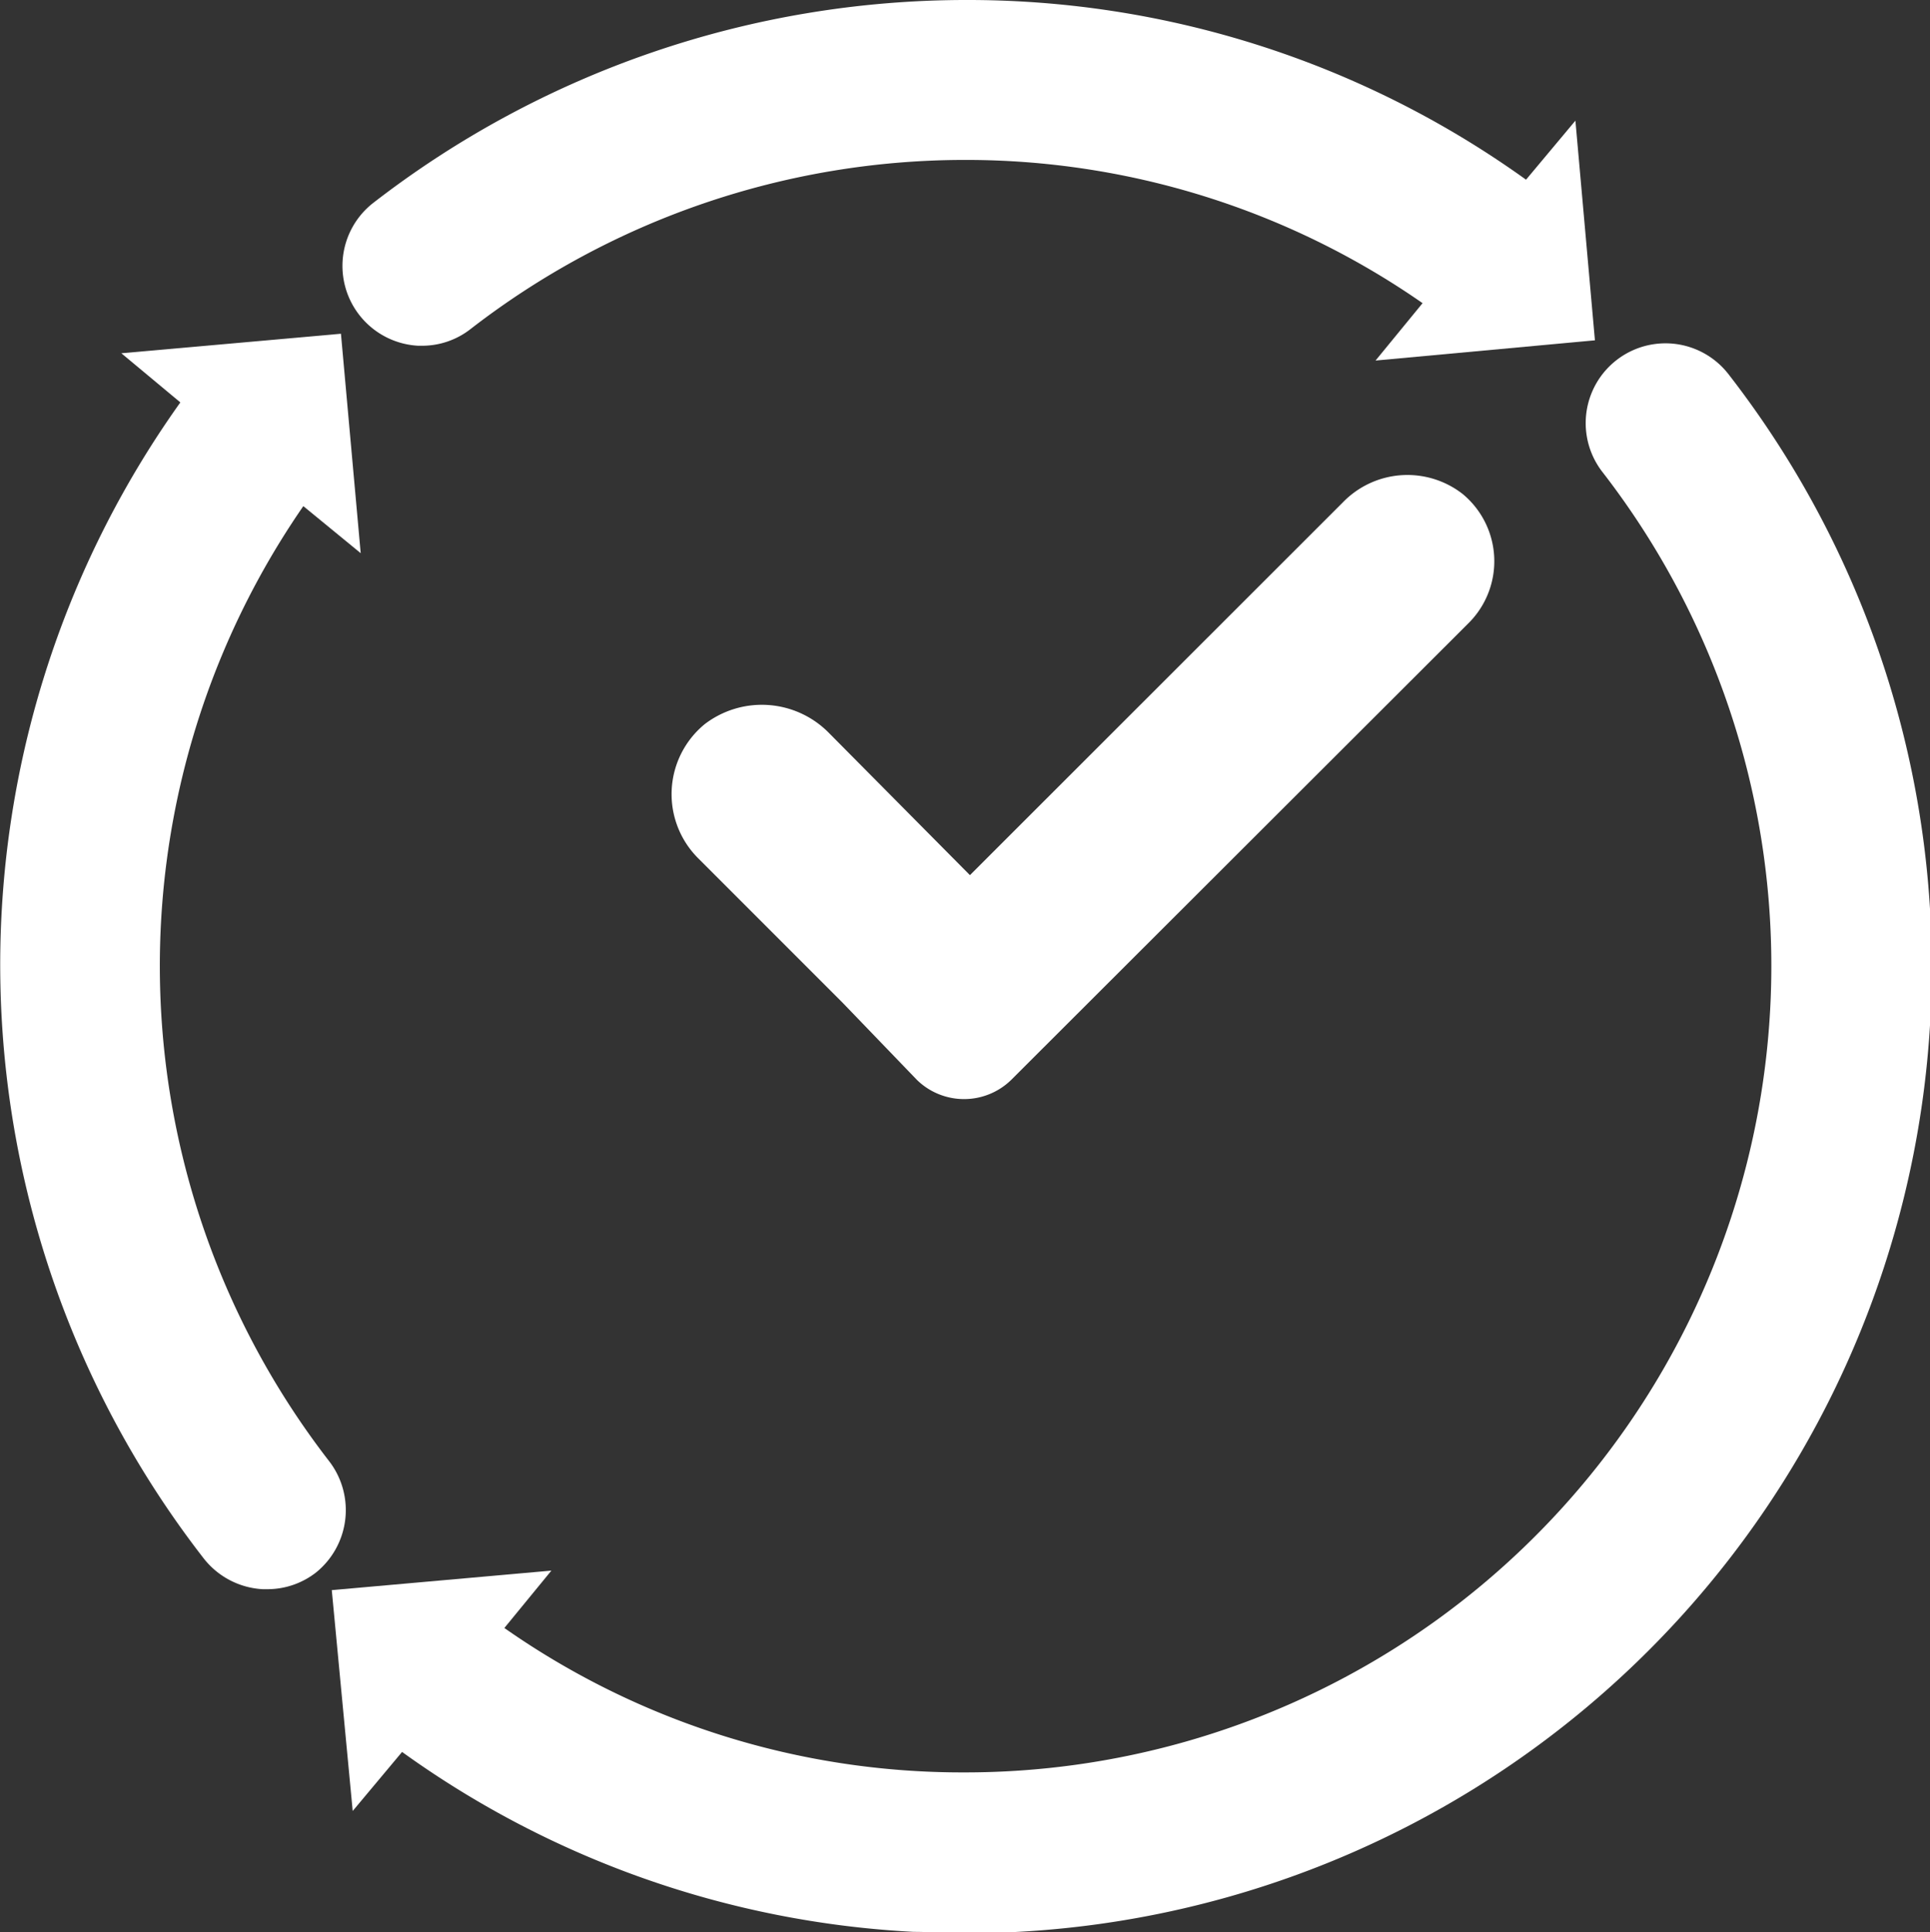 <svg xmlns="http://www.w3.org/2000/svg" viewBox="0 0 82.08 82.15"><rect x="0" y="0" width="82.08" height="82.15" fill="#333333" stroke="none"/><defs><style>.cls-1{fill:#fff;}</style></defs><title>core-hours-icon</title><g id="Layer_2" data-name="Layer 2"><g id="BaseLayer"><path class="cls-1" d="M62.2,21a3.82,3.82,0,0,0-5.09.36L41.25,37.21l-6-6.05a4,4,0,0,0-5.28-.37,3.85,3.85,0,0,0-.28,5.7l6.16,6.16,0,0L39,45.92a2.87,2.87,0,0,0,4,0L62.47,26.48A3.71,3.71,0,0,0,62.2,21Z"/><path class="cls-1" d="M73.51,15.91a3.39,3.39,0,0,0-5.36,4.16A34.29,34.29,0,0,1,41,75.36h0a33.92,33.92,0,0,1-19.55-6.14l2-2.44-9.34.83L15,77l2.1-2.51a40.83,40.83,0,0,0,21.76,7.65c.72,0,1.43.06,2.15.06A41.08,41.08,0,0,0,73.51,15.91Z"/><path class="cls-1" d="M14,62.13a34.38,34.38,0,0,1-1.1-40.61l2.44,2-.84-9.33-9.34.83,2.51,2.09a41.14,41.14,0,0,0,1,49.16,3.42,3.42,0,0,0,2.5,1.3h.18a3.36,3.36,0,0,0,2.09-.71A3.41,3.41,0,0,0,14,62.13Z"/><path class="cls-1" d="M17.78,14.7H18A3.34,3.34,0,0,0,20,14a34.34,34.34,0,0,1,21-7.2,34,34,0,0,1,19.5,6.09l-2,2.44,9.33-.86L67,5.13,64.9,7.64A40.7,40.7,0,0,0,41.05,0,41.19,41.19,0,0,0,15.87,8.63a3.39,3.39,0,0,0-1.28,2.26,3.4,3.4,0,0,0,3.19,3.81Z"/></g></g></svg>